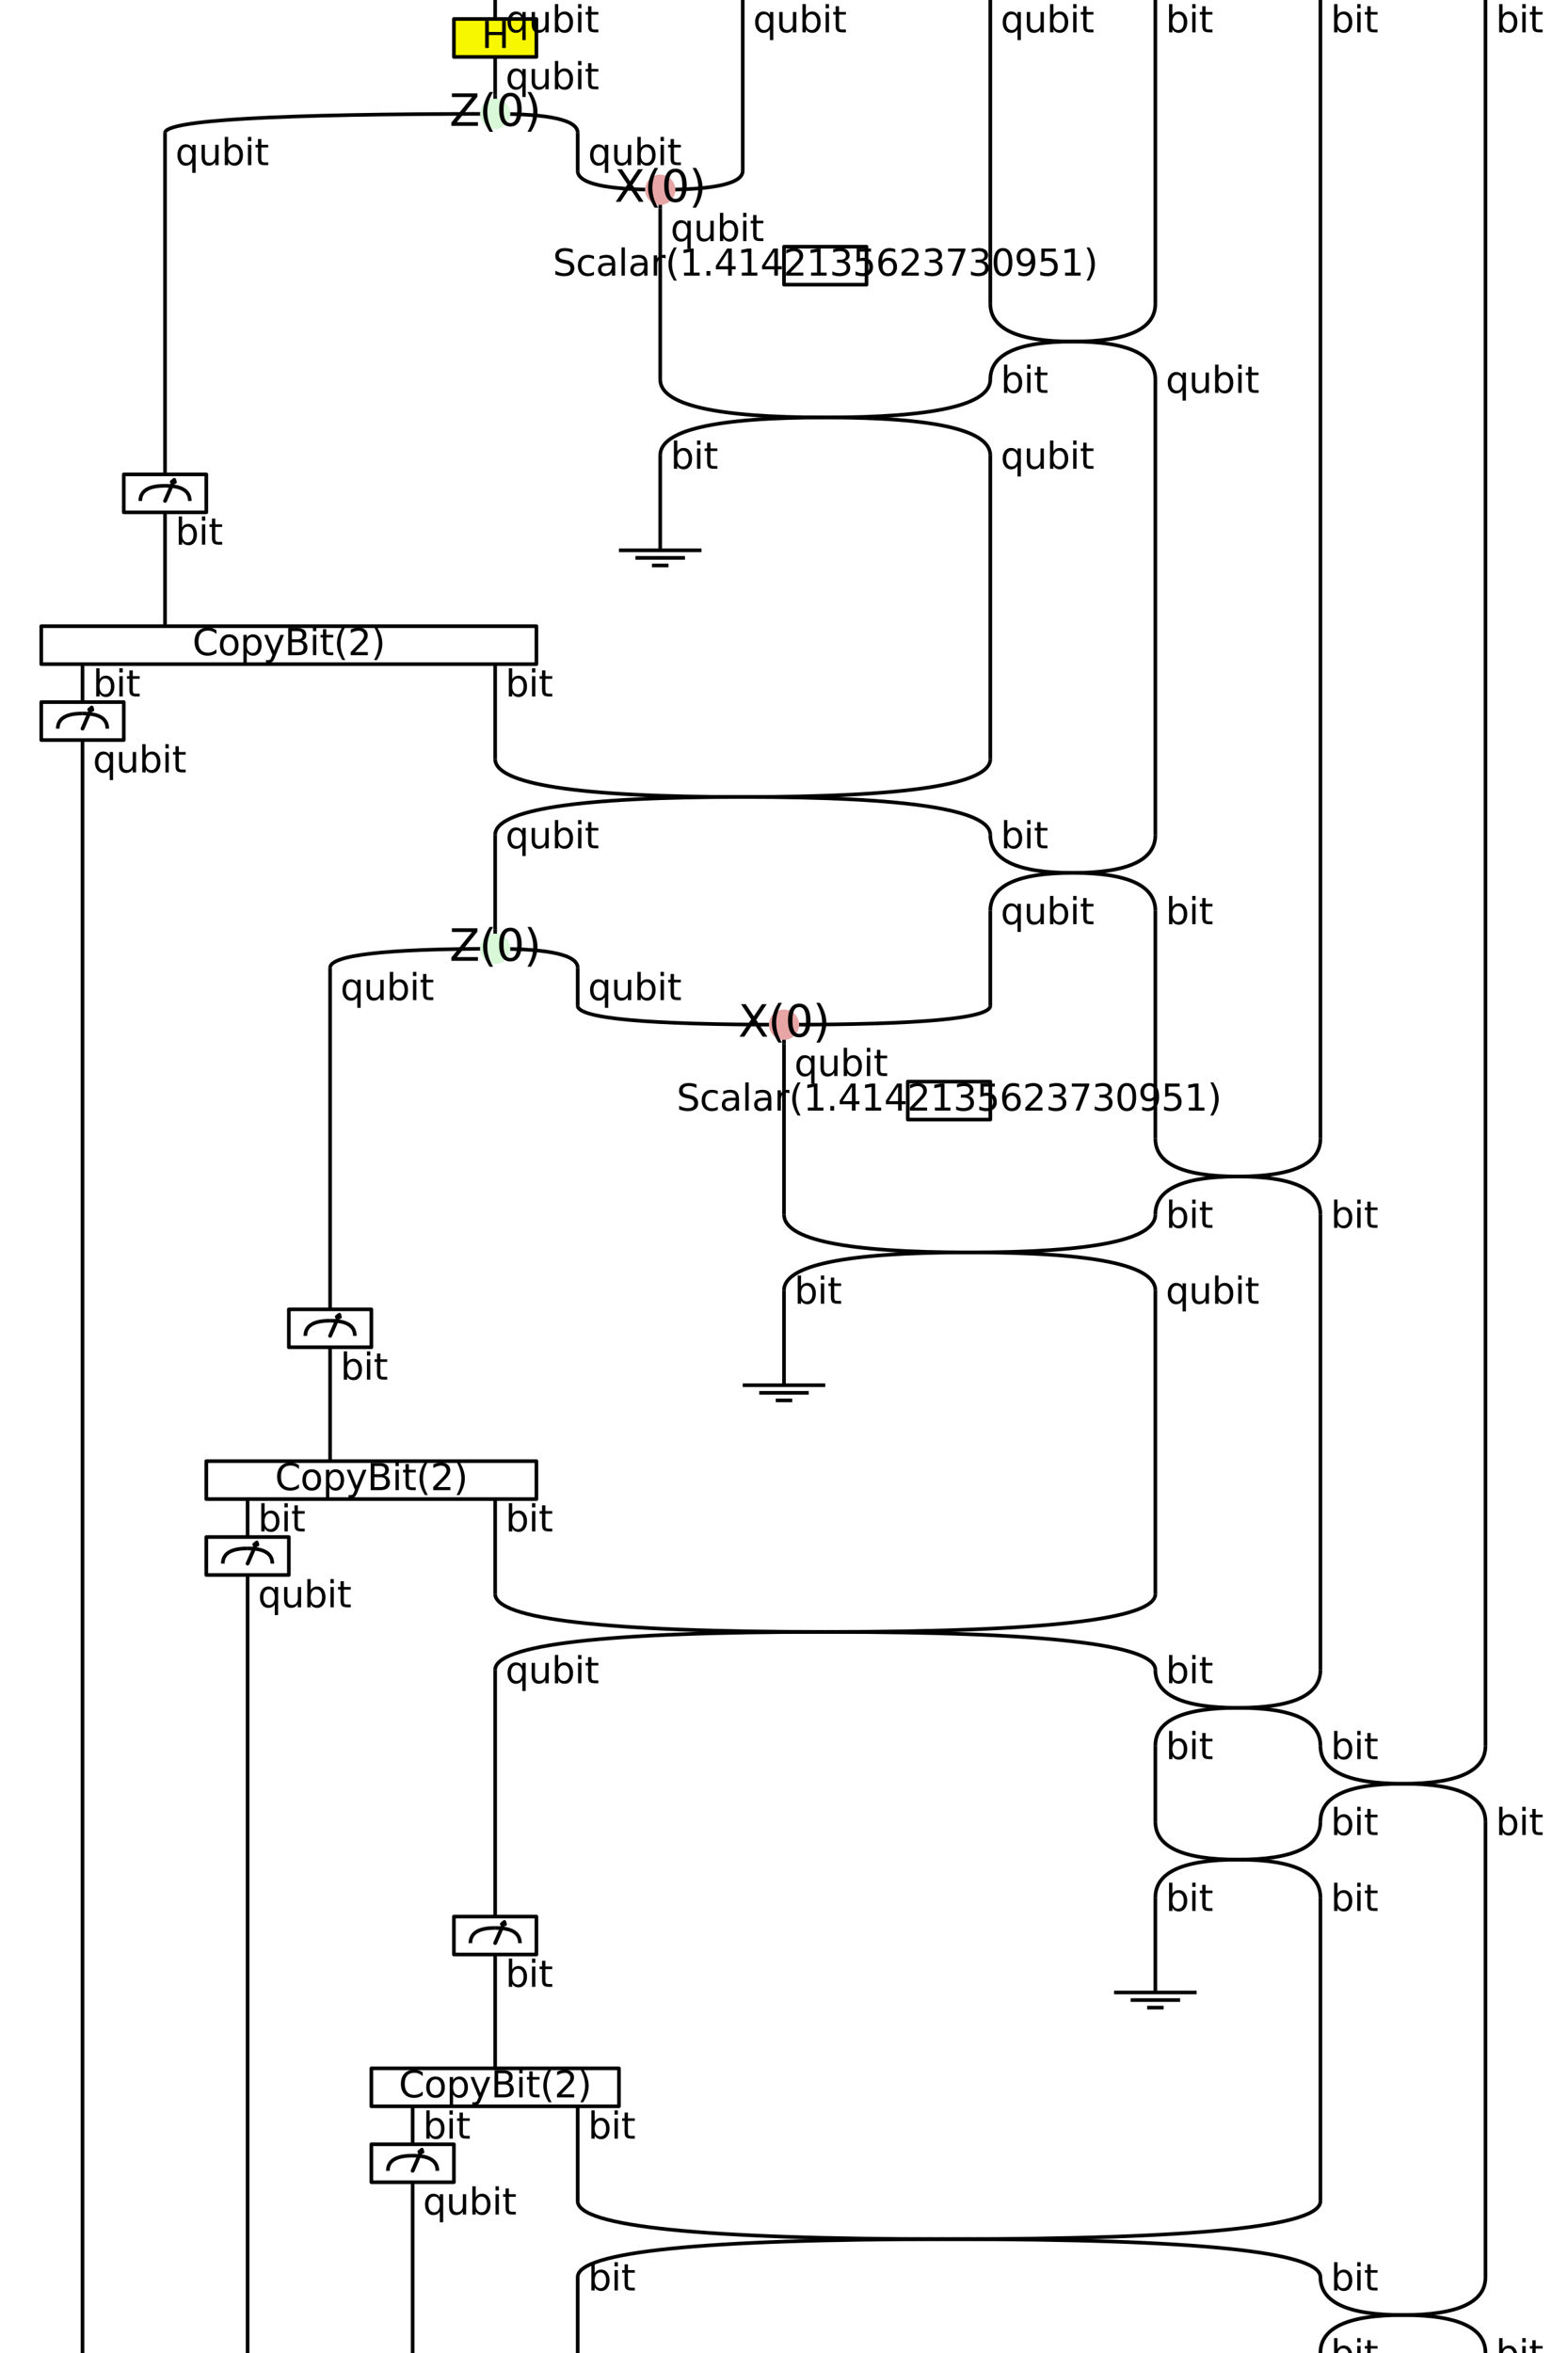 <?xml version="1.0" encoding="utf-8" standalone="no"?>
<!DOCTYPE svg PUBLIC "-//W3C//DTD SVG 1.1//EN"
  "http://www.w3.org/Graphics/SVG/1.1/DTD/svg11.dtd">
<svg xmlns:xlink="http://www.w3.org/1999/xlink" width="432pt" height="648pt" viewBox="0 0 432 648" xmlns="http://www.w3.org/2000/svg" version="1.1">
 <defs>
  <style type="text/css">*{stroke-linejoin: round; stroke-linecap: butt}</style>
 </defs>
 <g id="figure_1">
  <g id="patch_1">
   <path d="M 0 648 
L 432 648 
L 432 0 
L 0 0 
z
" style="fill: #ffffff"/>
  </g>
  <g id="axes_1">
   <g id="patch_2">
    <path d="M 0 648 
L 432 648 
L 432 0 
L 0 0 
z
" clip-path="url(#p701208d155)" style="fill: #ffffff; stroke: #ffffff; stroke-linejoin: miter"/>
   </g>
   <g id="patch_3">
    <path d="M 136.421 0 
Q 136.421 5.226 136.421 5.226 
" clip-path="url(#p701208d155)" style="fill: none; stroke: #000000; stroke-linejoin: miter"/>
   </g>
   <g id="patch_4">
    <path d="M 136.421 15.677 
Q 136.421 26.129 136.421 26.129 
" clip-path="url(#p701208d155)" style="fill: none; stroke: #000000; stroke-linejoin: miter"/>
   </g>
   <g id="patch_5">
    <path d="M 204.632 0 
Q 204.632 47.032 204.632 47.032 
" clip-path="url(#p701208d155)" style="fill: none; stroke: #000000; stroke-linejoin: miter"/>
   </g>
   <g id="patch_6">
    <path d="M 272.842 0 
Q 272.842 83.613 272.842 83.613 
" clip-path="url(#p701208d155)" style="fill: none; stroke: #000000; stroke-linejoin: miter"/>
   </g>
   <g id="patch_7">
    <path d="M 318.316 0 
Q 318.316 83.613 318.316 83.613 
" clip-path="url(#p701208d155)" style="fill: none; stroke: #000000; stroke-linejoin: miter"/>
   </g>
   <g id="patch_8">
    <path d="M 363.789 0 
Q 363.789 313.548 363.789 313.548 
" clip-path="url(#p701208d155)" style="fill: none; stroke: #000000; stroke-linejoin: miter"/>
   </g>
   <g id="patch_9">
    <path d="M 409.263 0 
Q 409.263 480.774 409.263 480.774 
" clip-path="url(#p701208d155)" style="fill: none; stroke: #000000; stroke-linejoin: miter"/>
   </g>
   <g id="patch_10">
    <path d="M 136.421 31.355 
Q 45.474 31.355 45.474 36.581 
" clip-path="url(#p701208d155)" style="fill: none; stroke: #000000; stroke-linejoin: miter"/>
   </g>
   <g id="patch_11">
    <path d="M 136.421 31.355 
Q 159.158 31.355 159.158 36.581 
" clip-path="url(#p701208d155)" style="fill: none; stroke: #000000; stroke-linejoin: miter"/>
   </g>
   <g id="patch_12">
    <path d="M 136.421 26.129 
Q 136.421 31.355 136.421 31.355 
" clip-path="url(#p701208d155)" style="fill: none; stroke: #000000; stroke-linejoin: miter"/>
   </g>
   <g id="patch_13">
    <path d="M 45.474 36.581 
Q 45.474 130.645 45.474 130.645 
" clip-path="url(#p701208d155)" style="fill: none; stroke: #000000; stroke-linejoin: miter"/>
   </g>
   <g id="patch_14">
    <path d="M 159.158 36.581 
Q 159.158 47.032 159.158 47.032 
" clip-path="url(#p701208d155)" style="fill: none; stroke: #000000; stroke-linejoin: miter"/>
   </g>
   <g id="patch_15">
    <path d="M 181.895 52.258 
Q 181.895 52.258 181.895 57.484 
" clip-path="url(#p701208d155)" style="fill: none; stroke: #000000; stroke-linejoin: miter"/>
   </g>
   <g id="patch_16">
    <path d="M 159.158 47.032 
Q 159.158 52.258 181.895 52.258 
" clip-path="url(#p701208d155)" style="fill: none; stroke: #000000; stroke-linejoin: miter"/>
   </g>
   <g id="patch_17">
    <path d="M 204.632 47.032 
Q 204.632 52.258 181.895 52.258 
" clip-path="url(#p701208d155)" style="fill: none; stroke: #000000; stroke-linejoin: miter"/>
   </g>
   <g id="patch_18">
    <path d="M 181.895 57.484 
Q 181.895 104.516 181.895 104.516 
" clip-path="url(#p701208d155)" style="fill: none; stroke: #000000; stroke-linejoin: miter"/>
   </g>
   <g id="patch_19">
    <path d="M 295.579 94.065 
Q 272.842 94.065 272.842 104.516 
" clip-path="url(#p701208d155)" style="fill: none; stroke: #000000; stroke-linejoin: miter"/>
   </g>
   <g id="patch_20">
    <path d="M 295.579 94.065 
Q 318.316 94.065 318.316 104.516 
" clip-path="url(#p701208d155)" style="fill: none; stroke: #000000; stroke-linejoin: miter"/>
   </g>
   <g id="patch_21">
    <path d="M 272.842 83.613 
Q 272.842 94.065 295.579 94.065 
" clip-path="url(#p701208d155)" style="fill: none; stroke: #000000; stroke-linejoin: miter"/>
   </g>
   <g id="patch_22">
    <path d="M 318.316 83.613 
Q 318.316 94.065 295.579 94.065 
" clip-path="url(#p701208d155)" style="fill: none; stroke: #000000; stroke-linejoin: miter"/>
   </g>
   <g id="patch_23">
    <path d="M 318.316 104.516 
Q 318.316 229.935 318.316 229.935 
" clip-path="url(#p701208d155)" style="fill: none; stroke: #000000; stroke-linejoin: miter"/>
   </g>
   <g id="patch_24">
    <path d="M 227.368 114.968 
Q 181.895 114.968 181.895 125.419 
" clip-path="url(#p701208d155)" style="fill: none; stroke: #000000; stroke-linejoin: miter"/>
   </g>
   <g id="patch_25">
    <path d="M 227.368 114.968 
Q 272.842 114.968 272.842 125.419 
" clip-path="url(#p701208d155)" style="fill: none; stroke: #000000; stroke-linejoin: miter"/>
   </g>
   <g id="patch_26">
    <path d="M 181.895 104.516 
Q 181.895 114.968 227.368 114.968 
" clip-path="url(#p701208d155)" style="fill: none; stroke: #000000; stroke-linejoin: miter"/>
   </g>
   <g id="patch_27">
    <path d="M 272.842 104.516 
Q 272.842 114.968 227.368 114.968 
" clip-path="url(#p701208d155)" style="fill: none; stroke: #000000; stroke-linejoin: miter"/>
   </g>
   <g id="patch_28">
    <path d="M 181.895 125.419 
Q 181.895 151.548 181.895 151.548 
" clip-path="url(#p701208d155)" style="fill: none; stroke: #000000; stroke-linejoin: miter"/>
   </g>
   <g id="patch_29">
    <path d="M 272.842 125.419 
Q 272.842 209.032 272.842 209.032 
" clip-path="url(#p701208d155)" style="fill: none; stroke: #000000; stroke-linejoin: miter"/>
   </g>
   <g id="patch_30">
    <path d="M 45.474 141.097 
Q 45.474 172.452 45.474 172.452 
" clip-path="url(#p701208d155)" style="fill: none; stroke: #000000; stroke-linejoin: miter"/>
   </g>
   <g id="patch_31">
    <path d="M 22.737 182.903 
Q 22.737 193.355 22.737 193.355 
" clip-path="url(#p701208d155)" style="fill: none; stroke: #000000; stroke-linejoin: miter"/>
   </g>
   <g id="patch_32">
    <path d="M 136.421 182.903 
Q 136.421 209.032 136.421 209.032 
" clip-path="url(#p701208d155)" style="fill: none; stroke: #000000; stroke-linejoin: miter"/>
   </g>
   <g id="patch_33">
    <path d="M 22.737 203.806 
Q 22.737 648 22.737 648 
" clip-path="url(#p701208d155)" style="fill: none; stroke: #000000; stroke-linejoin: miter"/>
   </g>
   <g id="patch_34">
    <path d="M 204.632 219.484 
Q 136.421 219.484 136.421 229.935 
" clip-path="url(#p701208d155)" style="fill: none; stroke: #000000; stroke-linejoin: miter"/>
   </g>
   <g id="patch_35">
    <path d="M 204.632 219.484 
Q 272.842 219.484 272.842 229.935 
" clip-path="url(#p701208d155)" style="fill: none; stroke: #000000; stroke-linejoin: miter"/>
   </g>
   <g id="patch_36">
    <path d="M 136.421 209.032 
Q 136.421 219.484 204.632 219.484 
" clip-path="url(#p701208d155)" style="fill: none; stroke: #000000; stroke-linejoin: miter"/>
   </g>
   <g id="patch_37">
    <path d="M 272.842 209.032 
Q 272.842 219.484 204.632 219.484 
" clip-path="url(#p701208d155)" style="fill: none; stroke: #000000; stroke-linejoin: miter"/>
   </g>
   <g id="patch_38">
    <path d="M 136.421 229.935 
Q 136.421 256.065 136.421 256.065 
" clip-path="url(#p701208d155)" style="fill: none; stroke: #000000; stroke-linejoin: miter"/>
   </g>
   <g id="patch_39">
    <path d="M 295.579 240.387 
Q 272.842 240.387 272.842 250.839 
" clip-path="url(#p701208d155)" style="fill: none; stroke: #000000; stroke-linejoin: miter"/>
   </g>
   <g id="patch_40">
    <path d="M 295.579 240.387 
Q 318.316 240.387 318.316 250.839 
" clip-path="url(#p701208d155)" style="fill: none; stroke: #000000; stroke-linejoin: miter"/>
   </g>
   <g id="patch_41">
    <path d="M 272.842 229.935 
Q 272.842 240.387 295.579 240.387 
" clip-path="url(#p701208d155)" style="fill: none; stroke: #000000; stroke-linejoin: miter"/>
   </g>
   <g id="patch_42">
    <path d="M 318.316 229.935 
Q 318.316 240.387 295.579 240.387 
" clip-path="url(#p701208d155)" style="fill: none; stroke: #000000; stroke-linejoin: miter"/>
   </g>
   <g id="patch_43">
    <path d="M 272.842 250.839 
Q 272.842 276.968 272.842 276.968 
" clip-path="url(#p701208d155)" style="fill: none; stroke: #000000; stroke-linejoin: miter"/>
   </g>
   <g id="patch_44">
    <path d="M 318.316 250.839 
Q 318.316 313.548 318.316 313.548 
" clip-path="url(#p701208d155)" style="fill: none; stroke: #000000; stroke-linejoin: miter"/>
   </g>
   <g id="patch_45">
    <path d="M 136.421 261.29 
Q 90.947 261.29 90.947 266.516 
" clip-path="url(#p701208d155)" style="fill: none; stroke: #000000; stroke-linejoin: miter"/>
   </g>
   <g id="patch_46">
    <path d="M 136.421 261.29 
Q 159.158 261.29 159.158 266.516 
" clip-path="url(#p701208d155)" style="fill: none; stroke: #000000; stroke-linejoin: miter"/>
   </g>
   <g id="patch_47">
    <path d="M 136.421 256.065 
Q 136.421 261.29 136.421 261.29 
" clip-path="url(#p701208d155)" style="fill: none; stroke: #000000; stroke-linejoin: miter"/>
   </g>
   <g id="patch_48">
    <path d="M 90.947 266.516 
Q 90.947 360.581 90.947 360.581 
" clip-path="url(#p701208d155)" style="fill: none; stroke: #000000; stroke-linejoin: miter"/>
   </g>
   <g id="patch_49">
    <path d="M 159.158 266.516 
Q 159.158 276.968 159.158 276.968 
" clip-path="url(#p701208d155)" style="fill: none; stroke: #000000; stroke-linejoin: miter"/>
   </g>
   <g id="patch_50">
    <path d="M 216 282.194 
Q 216 282.194 216 287.419 
" clip-path="url(#p701208d155)" style="fill: none; stroke: #000000; stroke-linejoin: miter"/>
   </g>
   <g id="patch_51">
    <path d="M 159.158 276.968 
Q 159.158 282.194 216 282.194 
" clip-path="url(#p701208d155)" style="fill: none; stroke: #000000; stroke-linejoin: miter"/>
   </g>
   <g id="patch_52">
    <path d="M 272.842 276.968 
Q 272.842 282.194 216 282.194 
" clip-path="url(#p701208d155)" style="fill: none; stroke: #000000; stroke-linejoin: miter"/>
   </g>
   <g id="patch_53">
    <path d="M 216 287.419 
Q 216 334.452 216 334.452 
" clip-path="url(#p701208d155)" style="fill: none; stroke: #000000; stroke-linejoin: miter"/>
   </g>
   <g id="patch_54">
    <path d="M 341.053 324 
Q 318.316 324 318.316 334.452 
" clip-path="url(#p701208d155)" style="fill: none; stroke: #000000; stroke-linejoin: miter"/>
   </g>
   <g id="patch_55">
    <path d="M 341.053 324 
Q 363.789 324 363.789 334.452 
" clip-path="url(#p701208d155)" style="fill: none; stroke: #000000; stroke-linejoin: miter"/>
   </g>
   <g id="patch_56">
    <path d="M 318.316 313.548 
Q 318.316 324 341.053 324 
" clip-path="url(#p701208d155)" style="fill: none; stroke: #000000; stroke-linejoin: miter"/>
   </g>
   <g id="patch_57">
    <path d="M 363.789 313.548 
Q 363.789 324 341.053 324 
" clip-path="url(#p701208d155)" style="fill: none; stroke: #000000; stroke-linejoin: miter"/>
   </g>
   <g id="patch_58">
    <path d="M 363.789 334.452 
Q 363.789 459.871 363.789 459.871 
" clip-path="url(#p701208d155)" style="fill: none; stroke: #000000; stroke-linejoin: miter"/>
   </g>
   <g id="patch_59">
    <path d="M 267.158 344.903 
Q 216 344.903 216 355.355 
" clip-path="url(#p701208d155)" style="fill: none; stroke: #000000; stroke-linejoin: miter"/>
   </g>
   <g id="patch_60">
    <path d="M 267.158 344.903 
Q 318.316 344.903 318.316 355.355 
" clip-path="url(#p701208d155)" style="fill: none; stroke: #000000; stroke-linejoin: miter"/>
   </g>
   <g id="patch_61">
    <path d="M 216 334.452 
Q 216 344.903 267.158 344.903 
" clip-path="url(#p701208d155)" style="fill: none; stroke: #000000; stroke-linejoin: miter"/>
   </g>
   <g id="patch_62">
    <path d="M 318.316 334.452 
Q 318.316 344.903 267.158 344.903 
" clip-path="url(#p701208d155)" style="fill: none; stroke: #000000; stroke-linejoin: miter"/>
   </g>
   <g id="patch_63">
    <path d="M 216 355.355 
Q 216 381.484 216 381.484 
" clip-path="url(#p701208d155)" style="fill: none; stroke: #000000; stroke-linejoin: miter"/>
   </g>
   <g id="patch_64">
    <path d="M 318.316 355.355 
Q 318.316 438.968 318.316 438.968 
" clip-path="url(#p701208d155)" style="fill: none; stroke: #000000; stroke-linejoin: miter"/>
   </g>
   <g id="patch_65">
    <path d="M 90.947 371.032 
Q 90.947 402.387 90.947 402.387 
" clip-path="url(#p701208d155)" style="fill: none; stroke: #000000; stroke-linejoin: miter"/>
   </g>
   <g id="patch_66">
    <path d="M 68.211 412.839 
Q 68.211 423.29 68.211 423.29 
" clip-path="url(#p701208d155)" style="fill: none; stroke: #000000; stroke-linejoin: miter"/>
   </g>
   <g id="patch_67">
    <path d="M 136.421 412.839 
Q 136.421 438.968 136.421 438.968 
" clip-path="url(#p701208d155)" style="fill: none; stroke: #000000; stroke-linejoin: miter"/>
   </g>
   <g id="patch_68">
    <path d="M 68.211 433.742 
Q 68.211 648 68.211 648 
" clip-path="url(#p701208d155)" style="fill: none; stroke: #000000; stroke-linejoin: miter"/>
   </g>
   <g id="patch_69">
    <path d="M 227.368 449.419 
Q 136.421 449.419 136.421 459.871 
" clip-path="url(#p701208d155)" style="fill: none; stroke: #000000; stroke-linejoin: miter"/>
   </g>
   <g id="patch_70">
    <path d="M 227.368 449.419 
Q 318.316 449.419 318.316 459.871 
" clip-path="url(#p701208d155)" style="fill: none; stroke: #000000; stroke-linejoin: miter"/>
   </g>
   <g id="patch_71">
    <path d="M 136.421 438.968 
Q 136.421 449.419 227.368 449.419 
" clip-path="url(#p701208d155)" style="fill: none; stroke: #000000; stroke-linejoin: miter"/>
   </g>
   <g id="patch_72">
    <path d="M 318.316 438.968 
Q 318.316 449.419 227.368 449.419 
" clip-path="url(#p701208d155)" style="fill: none; stroke: #000000; stroke-linejoin: miter"/>
   </g>
   <g id="patch_73">
    <path d="M 136.421 459.871 
Q 136.421 527.806 136.421 527.806 
" clip-path="url(#p701208d155)" style="fill: none; stroke: #000000; stroke-linejoin: miter"/>
   </g>
   <g id="patch_74">
    <path d="M 341.053 470.323 
Q 318.316 470.323 318.316 480.774 
" clip-path="url(#p701208d155)" style="fill: none; stroke: #000000; stroke-linejoin: miter"/>
   </g>
   <g id="patch_75">
    <path d="M 341.053 470.323 
Q 363.789 470.323 363.789 480.774 
" clip-path="url(#p701208d155)" style="fill: none; stroke: #000000; stroke-linejoin: miter"/>
   </g>
   <g id="patch_76">
    <path d="M 318.316 459.871 
Q 318.316 470.323 341.053 470.323 
" clip-path="url(#p701208d155)" style="fill: none; stroke: #000000; stroke-linejoin: miter"/>
   </g>
   <g id="patch_77">
    <path d="M 363.789 459.871 
Q 363.789 470.323 341.053 470.323 
" clip-path="url(#p701208d155)" style="fill: none; stroke: #000000; stroke-linejoin: miter"/>
   </g>
   <g id="patch_78">
    <path d="M 318.316 480.774 
Q 318.316 501.677 318.316 501.677 
" clip-path="url(#p701208d155)" style="fill: none; stroke: #000000; stroke-linejoin: miter"/>
   </g>
   <g id="patch_79">
    <path d="M 386.526 491.226 
Q 363.789 491.226 363.789 501.677 
" clip-path="url(#p701208d155)" style="fill: none; stroke: #000000; stroke-linejoin: miter"/>
   </g>
   <g id="patch_80">
    <path d="M 386.526 491.226 
Q 409.263 491.226 409.263 501.677 
" clip-path="url(#p701208d155)" style="fill: none; stroke: #000000; stroke-linejoin: miter"/>
   </g>
   <g id="patch_81">
    <path d="M 363.789 480.774 
Q 363.789 491.226 386.526 491.226 
" clip-path="url(#p701208d155)" style="fill: none; stroke: #000000; stroke-linejoin: miter"/>
   </g>
   <g id="patch_82">
    <path d="M 409.263 480.774 
Q 409.263 491.226 386.526 491.226 
" clip-path="url(#p701208d155)" style="fill: none; stroke: #000000; stroke-linejoin: miter"/>
   </g>
   <g id="patch_83">
    <path d="M 409.263 501.677 
Q 409.263 627.097 409.263 627.097 
" clip-path="url(#p701208d155)" style="fill: none; stroke: #000000; stroke-linejoin: miter"/>
   </g>
   <g id="patch_84">
    <path d="M 341.053 512.129 
Q 318.316 512.129 318.316 522.581 
" clip-path="url(#p701208d155)" style="fill: none; stroke: #000000; stroke-linejoin: miter"/>
   </g>
   <g id="patch_85">
    <path d="M 341.053 512.129 
Q 363.789 512.129 363.789 522.581 
" clip-path="url(#p701208d155)" style="fill: none; stroke: #000000; stroke-linejoin: miter"/>
   </g>
   <g id="patch_86">
    <path d="M 318.316 501.677 
Q 318.316 512.129 341.053 512.129 
" clip-path="url(#p701208d155)" style="fill: none; stroke: #000000; stroke-linejoin: miter"/>
   </g>
   <g id="patch_87">
    <path d="M 363.789 501.677 
Q 363.789 512.129 341.053 512.129 
" clip-path="url(#p701208d155)" style="fill: none; stroke: #000000; stroke-linejoin: miter"/>
   </g>
   <g id="patch_88">
    <path d="M 318.316 522.581 
Q 318.316 548.71 318.316 548.71 
" clip-path="url(#p701208d155)" style="fill: none; stroke: #000000; stroke-linejoin: miter"/>
   </g>
   <g id="patch_89">
    <path d="M 363.789 522.581 
Q 363.789 606.194 363.789 606.194 
" clip-path="url(#p701208d155)" style="fill: none; stroke: #000000; stroke-linejoin: miter"/>
   </g>
   <g id="patch_90">
    <path d="M 136.421 538.258 
Q 136.421 569.613 136.421 569.613 
" clip-path="url(#p701208d155)" style="fill: none; stroke: #000000; stroke-linejoin: miter"/>
   </g>
   <g id="patch_91">
    <path d="M 113.684 580.065 
Q 113.684 590.516 113.684 590.516 
" clip-path="url(#p701208d155)" style="fill: none; stroke: #000000; stroke-linejoin: miter"/>
   </g>
   <g id="patch_92">
    <path d="M 159.158 580.065 
Q 159.158 606.194 159.158 606.194 
" clip-path="url(#p701208d155)" style="fill: none; stroke: #000000; stroke-linejoin: miter"/>
   </g>
   <g id="patch_93">
    <path d="M 113.684 600.968 
Q 113.684 648 113.684 648 
" clip-path="url(#p701208d155)" style="fill: none; stroke: #000000; stroke-linejoin: miter"/>
   </g>
   <g id="patch_94">
    <path d="M 261.474 616.645 
Q 159.158 616.645 159.158 627.097 
" clip-path="url(#p701208d155)" style="fill: none; stroke: #000000; stroke-linejoin: miter"/>
   </g>
   <g id="patch_95">
    <path d="M 261.474 616.645 
Q 363.789 616.645 363.789 627.097 
" clip-path="url(#p701208d155)" style="fill: none; stroke: #000000; stroke-linejoin: miter"/>
   </g>
   <g id="patch_96">
    <path d="M 159.158 606.194 
Q 159.158 616.645 261.474 616.645 
" clip-path="url(#p701208d155)" style="fill: none; stroke: #000000; stroke-linejoin: miter"/>
   </g>
   <g id="patch_97">
    <path d="M 363.789 606.194 
Q 363.789 616.645 261.474 616.645 
" clip-path="url(#p701208d155)" style="fill: none; stroke: #000000; stroke-linejoin: miter"/>
   </g>
   <g id="patch_98">
    <path d="M 159.158 627.097 
Q 159.158 648 159.158 648 
" clip-path="url(#p701208d155)" style="fill: none; stroke: #000000; stroke-linejoin: miter"/>
   </g>
   <g id="patch_99">
    <path d="M 386.526 637.548 
Q 363.789 637.548 363.789 648 
" clip-path="url(#p701208d155)" style="fill: none; stroke: #000000; stroke-linejoin: miter"/>
   </g>
   <g id="patch_100">
    <path d="M 386.526 637.548 
Q 409.263 637.548 409.263 648 
" clip-path="url(#p701208d155)" style="fill: none; stroke: #000000; stroke-linejoin: miter"/>
   </g>
   <g id="patch_101">
    <path d="M 363.789 627.097 
Q 363.789 637.548 386.526 637.548 
" clip-path="url(#p701208d155)" style="fill: none; stroke: #000000; stroke-linejoin: miter"/>
   </g>
   <g id="patch_102">
    <path d="M 409.263 627.097 
Q 409.263 637.548 386.526 637.548 
" clip-path="url(#p701208d155)" style="fill: none; stroke: #000000; stroke-linejoin: miter"/>
   </g>
   <g id="patch_103">
    <path d="M 125.053 15.677 
L 125.053 5.226 
L 147.789 5.226 
L 147.789 15.677 
z
" clip-path="url(#p701208d155)" style="fill: #f7f700; stroke: #000000; stroke-linejoin: miter"/>
   </g>
   <g id="patch_104">
    <path d="M 216 78.387 
L 216 67.935 
L 238.737 67.935 
L 238.737 78.387 
z
" clip-path="url(#p701208d155)" style="fill: #ffffff; stroke: #000000; stroke-linejoin: miter"/>
   </g>
   <g id="patch_105">
    <path d="M 34.105 141.097 
L 34.105 130.645 
L 56.842 130.645 
L 56.842 141.097 
z
" clip-path="url(#p701208d155)" style="fill: #ffffff; stroke: #000000; stroke-linejoin: miter"/>
   </g>
   <g id="patch_106">
    <path d="M 38.653 137.961 
Q 38.653 133.781 45.474 133.781 
" clip-path="url(#p701208d155)" style="fill: none; stroke: #000000; stroke-linejoin: miter"/>
   </g>
   <g id="patch_107">
    <path d="M 45.474 133.781 
Q 52.295 133.781 52.295 137.961 
" clip-path="url(#p701208d155)" style="fill: none; stroke: #000000; stroke-linejoin: miter"/>
   </g>
   <g id="patch_108">
    <path d="M 48.015 132.121 
L 48.193 132.776 
L 47.77 132.738 
L 45.496 137.963 
L 45.451 137.959 
L 47.725 132.733 
L 47.301 132.694 
z
" clip-path="url(#p701208d155)" style="stroke: #000000; stroke-linejoin: miter"/>
   </g>
   <g id="patch_109">
    <path d="M 170.526 151.548 
Q 170.526 151.548 193.263 151.548 
" clip-path="url(#p701208d155)" style="fill: none; stroke: #000000; stroke-linejoin: miter"/>
   </g>
   <g id="patch_110">
    <path d="M 175.074 153.639 
Q 175.074 153.639 188.716 153.639 
" clip-path="url(#p701208d155)" style="fill: none; stroke: #000000; stroke-linejoin: miter"/>
   </g>
   <g id="patch_111">
    <path d="M 179.621 155.729 
Q 179.621 155.729 184.168 155.729 
" clip-path="url(#p701208d155)" style="fill: none; stroke: #000000; stroke-linejoin: miter"/>
   </g>
   <g id="patch_112">
    <path d="M 11.368 182.903 
L 11.368 172.452 
L 147.789 172.452 
L 147.789 182.903 
z
" clip-path="url(#p701208d155)" style="fill: #ffffff; stroke: #000000; stroke-linejoin: miter"/>
   </g>
   <g id="patch_113">
    <path d="M 11.368 203.806 
L 11.368 193.355 
L 34.105 193.355 
L 34.105 203.806 
z
" clip-path="url(#p701208d155)" style="fill: #ffffff; stroke: #000000; stroke-linejoin: miter"/>
   </g>
   <g id="patch_114">
    <path d="M 15.916 200.671 
Q 15.916 196.49 22.737 196.49 
" clip-path="url(#p701208d155)" style="fill: none; stroke: #000000; stroke-linejoin: miter"/>
   </g>
   <g id="patch_115">
    <path d="M 22.737 196.49 
Q 29.558 196.49 29.558 200.671 
" clip-path="url(#p701208d155)" style="fill: none; stroke: #000000; stroke-linejoin: miter"/>
   </g>
   <g id="patch_116">
    <path d="M 25.278 194.83 
L 25.456 195.486 
L 25.033 195.447 
L 22.759 200.673 
L 22.715 200.669 
L 24.988 195.443 
L 24.565 195.404 
z
" clip-path="url(#p701208d155)" style="stroke: #000000; stroke-linejoin: miter"/>
   </g>
   <g id="patch_117">
    <path d="M 250.105 308.323 
L 250.105 297.871 
L 272.842 297.871 
L 272.842 308.323 
z
" clip-path="url(#p701208d155)" style="fill: #ffffff; stroke: #000000; stroke-linejoin: miter"/>
   </g>
   <g id="patch_118">
    <path d="M 79.579 371.032 
L 79.579 360.581 
L 102.316 360.581 
L 102.316 371.032 
z
" clip-path="url(#p701208d155)" style="fill: #ffffff; stroke: #000000; stroke-linejoin: miter"/>
   </g>
   <g id="patch_119">
    <path d="M 84.126 367.897 
Q 84.126 363.716 90.947 363.716 
" clip-path="url(#p701208d155)" style="fill: none; stroke: #000000; stroke-linejoin: miter"/>
   </g>
   <g id="patch_120">
    <path d="M 90.947 363.716 
Q 97.768 363.716 97.768 367.897 
" clip-path="url(#p701208d155)" style="fill: none; stroke: #000000; stroke-linejoin: miter"/>
   </g>
   <g id="patch_121">
    <path d="M 93.489 362.056 
L 93.667 362.712 
L 93.243 362.673 
L 90.97 367.899 
L 90.925 367.895 
L 93.199 362.669 
L 92.775 362.63 
z
" clip-path="url(#p701208d155)" style="stroke: #000000; stroke-linejoin: miter"/>
   </g>
   <g id="patch_122">
    <path d="M 204.632 381.484 
Q 204.632 381.484 227.368 381.484 
" clip-path="url(#p701208d155)" style="fill: none; stroke: #000000; stroke-linejoin: miter"/>
   </g>
   <g id="patch_123">
    <path d="M 209.179 383.574 
Q 209.179 383.574 222.821 383.574 
" clip-path="url(#p701208d155)" style="fill: none; stroke: #000000; stroke-linejoin: miter"/>
   </g>
   <g id="patch_124">
    <path d="M 213.726 385.665 
Q 213.726 385.665 218.274 385.665 
" clip-path="url(#p701208d155)" style="fill: none; stroke: #000000; stroke-linejoin: miter"/>
   </g>
   <g id="patch_125">
    <path d="M 56.842 412.839 
L 56.842 402.387 
L 147.789 402.387 
L 147.789 412.839 
z
" clip-path="url(#p701208d155)" style="fill: #ffffff; stroke: #000000; stroke-linejoin: miter"/>
   </g>
   <g id="patch_126">
    <path d="M 56.842 433.742 
L 56.842 423.29 
L 79.579 423.29 
L 79.579 433.742 
z
" clip-path="url(#p701208d155)" style="fill: #ffffff; stroke: #000000; stroke-linejoin: miter"/>
   </g>
   <g id="patch_127">
    <path d="M 61.389 430.606 
Q 61.389 426.426 68.211 426.426 
" clip-path="url(#p701208d155)" style="fill: none; stroke: #000000; stroke-linejoin: miter"/>
   </g>
   <g id="patch_128">
    <path d="M 68.211 426.426 
Q 75.032 426.426 75.032 430.606 
" clip-path="url(#p701208d155)" style="fill: none; stroke: #000000; stroke-linejoin: miter"/>
   </g>
   <g id="patch_129">
    <path d="M 70.752 424.766 
L 70.93 425.422 
L 70.507 425.383 
L 68.233 430.609 
L 68.188 430.604 
L 70.462 425.379 
L 70.038 425.34 
z
" clip-path="url(#p701208d155)" style="stroke: #000000; stroke-linejoin: miter"/>
   </g>
   <g id="patch_130">
    <path d="M 125.053 538.258 
L 125.053 527.806 
L 147.789 527.806 
L 147.789 538.258 
z
" clip-path="url(#p701208d155)" style="fill: #ffffff; stroke: #000000; stroke-linejoin: miter"/>
   </g>
   <g id="patch_131">
    <path d="M 129.6 535.123 
Q 129.6 530.942 136.421 530.942 
" clip-path="url(#p701208d155)" style="fill: none; stroke: #000000; stroke-linejoin: miter"/>
   </g>
   <g id="patch_132">
    <path d="M 136.421 530.942 
Q 143.242 530.942 143.242 535.123 
" clip-path="url(#p701208d155)" style="fill: none; stroke: #000000; stroke-linejoin: miter"/>
   </g>
   <g id="patch_133">
    <path d="M 138.962 529.282 
L 139.141 529.938 
L 138.717 529.899 
L 136.443 535.125 
L 136.399 535.121 
L 138.672 529.895 
L 138.249 529.856 
z
" clip-path="url(#p701208d155)" style="stroke: #000000; stroke-linejoin: miter"/>
   </g>
   <g id="patch_134">
    <path d="M 306.947 548.71 
Q 306.947 548.71 329.684 548.71 
" clip-path="url(#p701208d155)" style="fill: none; stroke: #000000; stroke-linejoin: miter"/>
   </g>
   <g id="patch_135">
    <path d="M 311.495 550.8 
Q 311.495 550.8 325.137 550.8 
" clip-path="url(#p701208d155)" style="fill: none; stroke: #000000; stroke-linejoin: miter"/>
   </g>
   <g id="patch_136">
    <path d="M 316.042 552.89 
Q 316.042 552.89 320.589 552.89 
" clip-path="url(#p701208d155)" style="fill: none; stroke: #000000; stroke-linejoin: miter"/>
   </g>
   <g id="patch_137">
    <path d="M 102.316 580.065 
L 102.316 569.613 
L 170.526 569.613 
L 170.526 580.065 
z
" clip-path="url(#p701208d155)" style="fill: #ffffff; stroke: #000000; stroke-linejoin: miter"/>
   </g>
   <g id="patch_138">
    <path d="M 102.316 600.968 
L 102.316 590.516 
L 125.053 590.516 
L 125.053 600.968 
z
" clip-path="url(#p701208d155)" style="fill: #ffffff; stroke: #000000; stroke-linejoin: miter"/>
   </g>
   <g id="patch_139">
    <path d="M 106.863 597.832 
Q 106.863 593.652 113.684 593.652 
" clip-path="url(#p701208d155)" style="fill: none; stroke: #000000; stroke-linejoin: miter"/>
   </g>
   <g id="patch_140">
    <path d="M 113.684 593.652 
Q 120.505 593.652 120.505 597.832 
" clip-path="url(#p701208d155)" style="fill: none; stroke: #000000; stroke-linejoin: miter"/>
   </g>
   <g id="patch_141">
    <path d="M 116.225 591.992 
L 116.404 592.647 
L 115.98 592.609 
L 113.707 597.834 
L 113.662 597.83 
L 115.936 592.604 
L 115.512 592.565 
z
" clip-path="url(#p701208d155)" style="stroke: #000000; stroke-linejoin: miter"/>
   </g>
   <g id="PathCollection_1">
    <defs>
     <path id="C0_0_2649da548c" d="M 0 3.674 
C 0.974 3.674 1.909 3.287 2.598 2.598 
C 3.287 1.909 3.674 0.974 3.674 -0 
C 3.674 -0.974 3.287 -1.909 2.598 -2.598 
C 1.909 -3.287 0.974 -3.674 0 -3.674 
C -0.974 -3.674 -1.909 -3.287 -2.598 -2.598 
C -3.287 -1.909 -3.674 -0.974 -3.674 0 
C -3.674 0.974 -3.287 1.909 -2.598 2.598 
C -1.909 3.287 -0.974 3.674 0 3.674 
z
"/>
    </defs>
    <g clip-path="url(#p701208d155)">
     <use xlink:href="#C0_0_2649da548c" x="136.421" y="261.29" style="fill: #d8f8d8; stroke: #d8f8d8"/>
    </g>
    <g clip-path="url(#p701208d155)">
     <use xlink:href="#C0_0_2649da548c" x="216" y="282.194" style="fill: #e8a5a5; stroke: #e8a5a5"/>
    </g>
    <g clip-path="url(#p701208d155)">
     <use xlink:href="#C0_0_2649da548c" x="136.421" y="31.355" style="fill: #d8f8d8; stroke: #d8f8d8"/>
    </g>
    <g clip-path="url(#p701208d155)">
     <use xlink:href="#C0_0_2649da548c" x="181.895" y="52.258" style="fill: #e8a5a5; stroke: #e8a5a5"/>
    </g>
   </g>
   <g id="text_1">
    <!-- qubit -->
    <g transform="translate(139.263 8.905) scale(0.1 -0.1)">
     <defs>
      <path id="DejaVuSans-71" d="M 947 1747 
Q 947 1113 1208 752 
Q 1469 391 1925 391 
Q 2381 391 2643 752 
Q 2906 1113 2906 1747 
Q 2906 2381 2643 2742 
Q 2381 3103 1925 3103 
Q 1469 3103 1208 2742 
Q 947 2381 947 1747 
z
M 2906 525 
Q 2725 213 2448 61 
Q 2172 -91 1784 -91 
Q 1150 -91 751 415 
Q 353 922 353 1747 
Q 353 2572 751 3078 
Q 1150 3584 1784 3584 
Q 2172 3584 2448 3432 
Q 2725 3281 2906 2969 
L 2906 3500 
L 3481 3500 
L 3481 -1331 
L 2906 -1331 
L 2906 525 
z
" transform="scale(0.016)"/>
      <path id="DejaVuSans-75" d="M 544 1381 
L 544 3500 
L 1119 3500 
L 1119 1403 
Q 1119 906 1312 657 
Q 1506 409 1894 409 
Q 2359 409 2629 706 
Q 2900 1003 2900 1516 
L 2900 3500 
L 3475 3500 
L 3475 0 
L 2900 0 
L 2900 538 
Q 2691 219 2414 64 
Q 2138 -91 1772 -91 
Q 1169 -91 856 284 
Q 544 659 544 1381 
z
M 1991 3584 
L 1991 3584 
z
" transform="scale(0.016)"/>
      <path id="DejaVuSans-62" d="M 3116 1747 
Q 3116 2381 2855 2742 
Q 2594 3103 2138 3103 
Q 1681 3103 1420 2742 
Q 1159 2381 1159 1747 
Q 1159 1113 1420 752 
Q 1681 391 2138 391 
Q 2594 391 2855 752 
Q 3116 1113 3116 1747 
z
M 1159 2969 
Q 1341 3281 1617 3432 
Q 1894 3584 2278 3584 
Q 2916 3584 3314 3078 
Q 3713 2572 3713 1747 
Q 3713 922 3314 415 
Q 2916 -91 2278 -91 
Q 1894 -91 1617 61 
Q 1341 213 1159 525 
L 1159 0 
L 581 0 
L 581 4863 
L 1159 4863 
L 1159 2969 
z
" transform="scale(0.016)"/>
      <path id="DejaVuSans-69" d="M 603 3500 
L 1178 3500 
L 1178 0 
L 603 0 
L 603 3500 
z
M 603 4863 
L 1178 4863 
L 1178 4134 
L 603 4134 
L 603 4863 
z
" transform="scale(0.016)"/>
      <path id="DejaVuSans-74" d="M 1172 4494 
L 1172 3500 
L 2356 3500 
L 2356 3053 
L 1172 3053 
L 1172 1153 
Q 1172 725 1289 603 
Q 1406 481 1766 481 
L 2356 481 
L 2356 0 
L 1766 0 
Q 1100 0 847 248 
Q 594 497 594 1153 
L 594 3053 
L 172 3053 
L 172 3500 
L 594 3500 
L 594 4494 
L 1172 4494 
z
" transform="scale(0.016)"/>
     </defs>
     <use xlink:href="#DejaVuSans-71"/>
     <use xlink:href="#DejaVuSans-75" transform="translate(63.477 0)"/>
     <use xlink:href="#DejaVuSans-62" transform="translate(126.855 0)"/>
     <use xlink:href="#DejaVuSans-69" transform="translate(190.332 0)"/>
     <use xlink:href="#DejaVuSans-74" transform="translate(218.115 0)"/>
    </g>
   </g>
   <g id="text_2">
    <!-- qubit -->
    <g transform="translate(139.263 24.582) scale(0.1 -0.1)">
     <use xlink:href="#DejaVuSans-71"/>
     <use xlink:href="#DejaVuSans-75" transform="translate(63.477 0)"/>
     <use xlink:href="#DejaVuSans-62" transform="translate(126.855 0)"/>
     <use xlink:href="#DejaVuSans-69" transform="translate(190.332 0)"/>
     <use xlink:href="#DejaVuSans-74" transform="translate(218.115 0)"/>
    </g>
   </g>
   <g id="text_3">
    <!-- qubit -->
    <g transform="translate(207.474 8.905) scale(0.1 -0.1)">
     <use xlink:href="#DejaVuSans-71"/>
     <use xlink:href="#DejaVuSans-75" transform="translate(63.477 0)"/>
     <use xlink:href="#DejaVuSans-62" transform="translate(126.855 0)"/>
     <use xlink:href="#DejaVuSans-69" transform="translate(190.332 0)"/>
     <use xlink:href="#DejaVuSans-74" transform="translate(218.115 0)"/>
    </g>
   </g>
   <g id="text_4">
    <!-- qubit -->
    <g transform="translate(275.684 8.905) scale(0.1 -0.1)">
     <use xlink:href="#DejaVuSans-71"/>
     <use xlink:href="#DejaVuSans-75" transform="translate(63.477 0)"/>
     <use xlink:href="#DejaVuSans-62" transform="translate(126.855 0)"/>
     <use xlink:href="#DejaVuSans-69" transform="translate(190.332 0)"/>
     <use xlink:href="#DejaVuSans-74" transform="translate(218.115 0)"/>
    </g>
   </g>
   <g id="text_5">
    <!-- bit -->
    <g transform="translate(321.158 8.905) scale(0.1 -0.1)">
     <use xlink:href="#DejaVuSans-62"/>
     <use xlink:href="#DejaVuSans-69" transform="translate(63.477 0)"/>
     <use xlink:href="#DejaVuSans-74" transform="translate(91.26 0)"/>
    </g>
   </g>
   <g id="text_6">
    <!-- bit -->
    <g transform="translate(366.632 8.905) scale(0.1 -0.1)">
     <use xlink:href="#DejaVuSans-62"/>
     <use xlink:href="#DejaVuSans-69" transform="translate(63.477 0)"/>
     <use xlink:href="#DejaVuSans-74" transform="translate(91.26 0)"/>
    </g>
   </g>
   <g id="text_7">
    <!-- bit -->
    <g transform="translate(412.105 8.905) scale(0.1 -0.1)">
     <use xlink:href="#DejaVuSans-62"/>
     <use xlink:href="#DejaVuSans-69" transform="translate(63.477 0)"/>
     <use xlink:href="#DejaVuSans-74" transform="translate(91.26 0)"/>
    </g>
   </g>
   <g id="text_8">
    <!-- qubit -->
    <g transform="translate(48.316 45.486) scale(0.1 -0.1)">
     <use xlink:href="#DejaVuSans-71"/>
     <use xlink:href="#DejaVuSans-75" transform="translate(63.477 0)"/>
     <use xlink:href="#DejaVuSans-62" transform="translate(126.855 0)"/>
     <use xlink:href="#DejaVuSans-69" transform="translate(190.332 0)"/>
     <use xlink:href="#DejaVuSans-74" transform="translate(218.115 0)"/>
    </g>
   </g>
   <g id="text_9">
    <!-- qubit -->
    <g transform="translate(162 45.486) scale(0.1 -0.1)">
     <use xlink:href="#DejaVuSans-71"/>
     <use xlink:href="#DejaVuSans-75" transform="translate(63.477 0)"/>
     <use xlink:href="#DejaVuSans-62" transform="translate(126.855 0)"/>
     <use xlink:href="#DejaVuSans-69" transform="translate(190.332 0)"/>
     <use xlink:href="#DejaVuSans-74" transform="translate(218.115 0)"/>
    </g>
   </g>
   <g id="text_10">
    <!-- qubit -->
    <g transform="translate(184.737 66.389) scale(0.1 -0.1)">
     <use xlink:href="#DejaVuSans-71"/>
     <use xlink:href="#DejaVuSans-75" transform="translate(63.477 0)"/>
     <use xlink:href="#DejaVuSans-62" transform="translate(126.855 0)"/>
     <use xlink:href="#DejaVuSans-69" transform="translate(190.332 0)"/>
     <use xlink:href="#DejaVuSans-74" transform="translate(218.115 0)"/>
    </g>
   </g>
   <g id="text_11">
    <!-- bit -->
    <g transform="translate(275.684 108.195) scale(0.1 -0.1)">
     <use xlink:href="#DejaVuSans-62"/>
     <use xlink:href="#DejaVuSans-69" transform="translate(63.477 0)"/>
     <use xlink:href="#DejaVuSans-74" transform="translate(91.26 0)"/>
    </g>
   </g>
   <g id="text_12">
    <!-- qubit -->
    <g transform="translate(321.158 108.195) scale(0.1 -0.1)">
     <use xlink:href="#DejaVuSans-71"/>
     <use xlink:href="#DejaVuSans-75" transform="translate(63.477 0)"/>
     <use xlink:href="#DejaVuSans-62" transform="translate(126.855 0)"/>
     <use xlink:href="#DejaVuSans-69" transform="translate(190.332 0)"/>
     <use xlink:href="#DejaVuSans-74" transform="translate(218.115 0)"/>
    </g>
   </g>
   <g id="text_13">
    <!-- bit -->
    <g transform="translate(184.737 129.098) scale(0.1 -0.1)">
     <use xlink:href="#DejaVuSans-62"/>
     <use xlink:href="#DejaVuSans-69" transform="translate(63.477 0)"/>
     <use xlink:href="#DejaVuSans-74" transform="translate(91.26 0)"/>
    </g>
   </g>
   <g id="text_14">
    <!-- qubit -->
    <g transform="translate(275.684 129.098) scale(0.1 -0.1)">
     <use xlink:href="#DejaVuSans-71"/>
     <use xlink:href="#DejaVuSans-75" transform="translate(63.477 0)"/>
     <use xlink:href="#DejaVuSans-62" transform="translate(126.855 0)"/>
     <use xlink:href="#DejaVuSans-69" transform="translate(190.332 0)"/>
     <use xlink:href="#DejaVuSans-74" transform="translate(218.115 0)"/>
    </g>
   </g>
   <g id="text_15">
    <!-- bit -->
    <g transform="translate(48.316 150.002) scale(0.1 -0.1)">
     <use xlink:href="#DejaVuSans-62"/>
     <use xlink:href="#DejaVuSans-69" transform="translate(63.477 0)"/>
     <use xlink:href="#DejaVuSans-74" transform="translate(91.26 0)"/>
    </g>
   </g>
   <g id="text_16">
    <!-- bit -->
    <g transform="translate(25.579 191.808) scale(0.1 -0.1)">
     <use xlink:href="#DejaVuSans-62"/>
     <use xlink:href="#DejaVuSans-69" transform="translate(63.477 0)"/>
     <use xlink:href="#DejaVuSans-74" transform="translate(91.26 0)"/>
    </g>
   </g>
   <g id="text_17">
    <!-- bit -->
    <g transform="translate(139.263 191.808) scale(0.1 -0.1)">
     <use xlink:href="#DejaVuSans-62"/>
     <use xlink:href="#DejaVuSans-69" transform="translate(63.477 0)"/>
     <use xlink:href="#DejaVuSans-74" transform="translate(91.26 0)"/>
    </g>
   </g>
   <g id="text_18">
    <!-- qubit -->
    <g transform="translate(25.579 212.711) scale(0.1 -0.1)">
     <use xlink:href="#DejaVuSans-71"/>
     <use xlink:href="#DejaVuSans-75" transform="translate(63.477 0)"/>
     <use xlink:href="#DejaVuSans-62" transform="translate(126.855 0)"/>
     <use xlink:href="#DejaVuSans-69" transform="translate(190.332 0)"/>
     <use xlink:href="#DejaVuSans-74" transform="translate(218.115 0)"/>
    </g>
   </g>
   <g id="text_19">
    <!-- qubit -->
    <g transform="translate(139.263 233.615) scale(0.1 -0.1)">
     <use xlink:href="#DejaVuSans-71"/>
     <use xlink:href="#DejaVuSans-75" transform="translate(63.477 0)"/>
     <use xlink:href="#DejaVuSans-62" transform="translate(126.855 0)"/>
     <use xlink:href="#DejaVuSans-69" transform="translate(190.332 0)"/>
     <use xlink:href="#DejaVuSans-74" transform="translate(218.115 0)"/>
    </g>
   </g>
   <g id="text_20">
    <!-- bit -->
    <g transform="translate(275.684 233.615) scale(0.1 -0.1)">
     <use xlink:href="#DejaVuSans-62"/>
     <use xlink:href="#DejaVuSans-69" transform="translate(63.477 0)"/>
     <use xlink:href="#DejaVuSans-74" transform="translate(91.26 0)"/>
    </g>
   </g>
   <g id="text_21">
    <!-- qubit -->
    <g transform="translate(275.684 254.518) scale(0.1 -0.1)">
     <use xlink:href="#DejaVuSans-71"/>
     <use xlink:href="#DejaVuSans-75" transform="translate(63.477 0)"/>
     <use xlink:href="#DejaVuSans-62" transform="translate(126.855 0)"/>
     <use xlink:href="#DejaVuSans-69" transform="translate(190.332 0)"/>
     <use xlink:href="#DejaVuSans-74" transform="translate(218.115 0)"/>
    </g>
   </g>
   <g id="text_22">
    <!-- bit -->
    <g transform="translate(321.158 254.518) scale(0.1 -0.1)">
     <use xlink:href="#DejaVuSans-62"/>
     <use xlink:href="#DejaVuSans-69" transform="translate(63.477 0)"/>
     <use xlink:href="#DejaVuSans-74" transform="translate(91.26 0)"/>
    </g>
   </g>
   <g id="text_23">
    <!-- qubit -->
    <g transform="translate(93.789 275.421) scale(0.1 -0.1)">
     <use xlink:href="#DejaVuSans-71"/>
     <use xlink:href="#DejaVuSans-75" transform="translate(63.477 0)"/>
     <use xlink:href="#DejaVuSans-62" transform="translate(126.855 0)"/>
     <use xlink:href="#DejaVuSans-69" transform="translate(190.332 0)"/>
     <use xlink:href="#DejaVuSans-74" transform="translate(218.115 0)"/>
    </g>
   </g>
   <g id="text_24">
    <!-- qubit -->
    <g transform="translate(162 275.421) scale(0.1 -0.1)">
     <use xlink:href="#DejaVuSans-71"/>
     <use xlink:href="#DejaVuSans-75" transform="translate(63.477 0)"/>
     <use xlink:href="#DejaVuSans-62" transform="translate(126.855 0)"/>
     <use xlink:href="#DejaVuSans-69" transform="translate(190.332 0)"/>
     <use xlink:href="#DejaVuSans-74" transform="translate(218.115 0)"/>
    </g>
   </g>
   <g id="text_25">
    <!-- qubit -->
    <g transform="translate(218.842 296.324) scale(0.1 -0.1)">
     <use xlink:href="#DejaVuSans-71"/>
     <use xlink:href="#DejaVuSans-75" transform="translate(63.477 0)"/>
     <use xlink:href="#DejaVuSans-62" transform="translate(126.855 0)"/>
     <use xlink:href="#DejaVuSans-69" transform="translate(190.332 0)"/>
     <use xlink:href="#DejaVuSans-74" transform="translate(218.115 0)"/>
    </g>
   </g>
   <g id="text_26">
    <!-- bit -->
    <g transform="translate(321.158 338.131) scale(0.1 -0.1)">
     <use xlink:href="#DejaVuSans-62"/>
     <use xlink:href="#DejaVuSans-69" transform="translate(63.477 0)"/>
     <use xlink:href="#DejaVuSans-74" transform="translate(91.26 0)"/>
    </g>
   </g>
   <g id="text_27">
    <!-- bit -->
    <g transform="translate(366.632 338.131) scale(0.1 -0.1)">
     <use xlink:href="#DejaVuSans-62"/>
     <use xlink:href="#DejaVuSans-69" transform="translate(63.477 0)"/>
     <use xlink:href="#DejaVuSans-74" transform="translate(91.26 0)"/>
    </g>
   </g>
   <g id="text_28">
    <!-- bit -->
    <g transform="translate(218.842 359.034) scale(0.1 -0.1)">
     <use xlink:href="#DejaVuSans-62"/>
     <use xlink:href="#DejaVuSans-69" transform="translate(63.477 0)"/>
     <use xlink:href="#DejaVuSans-74" transform="translate(91.26 0)"/>
    </g>
   </g>
   <g id="text_29">
    <!-- qubit -->
    <g transform="translate(321.158 359.034) scale(0.1 -0.1)">
     <use xlink:href="#DejaVuSans-71"/>
     <use xlink:href="#DejaVuSans-75" transform="translate(63.477 0)"/>
     <use xlink:href="#DejaVuSans-62" transform="translate(126.855 0)"/>
     <use xlink:href="#DejaVuSans-69" transform="translate(190.332 0)"/>
     <use xlink:href="#DejaVuSans-74" transform="translate(218.115 0)"/>
    </g>
   </g>
   <g id="text_30">
    <!-- bit -->
    <g transform="translate(93.789 379.937) scale(0.1 -0.1)">
     <use xlink:href="#DejaVuSans-62"/>
     <use xlink:href="#DejaVuSans-69" transform="translate(63.477 0)"/>
     <use xlink:href="#DejaVuSans-74" transform="translate(91.26 0)"/>
    </g>
   </g>
   <g id="text_31">
    <!-- bit -->
    <g transform="translate(71.053 421.744) scale(0.1 -0.1)">
     <use xlink:href="#DejaVuSans-62"/>
     <use xlink:href="#DejaVuSans-69" transform="translate(63.477 0)"/>
     <use xlink:href="#DejaVuSans-74" transform="translate(91.26 0)"/>
    </g>
   </g>
   <g id="text_32">
    <!-- bit -->
    <g transform="translate(139.263 421.744) scale(0.1 -0.1)">
     <use xlink:href="#DejaVuSans-62"/>
     <use xlink:href="#DejaVuSans-69" transform="translate(63.477 0)"/>
     <use xlink:href="#DejaVuSans-74" transform="translate(91.26 0)"/>
    </g>
   </g>
   <g id="text_33">
    <!-- qubit -->
    <g transform="translate(71.053 442.647) scale(0.1 -0.1)">
     <use xlink:href="#DejaVuSans-71"/>
     <use xlink:href="#DejaVuSans-75" transform="translate(63.477 0)"/>
     <use xlink:href="#DejaVuSans-62" transform="translate(126.855 0)"/>
     <use xlink:href="#DejaVuSans-69" transform="translate(190.332 0)"/>
     <use xlink:href="#DejaVuSans-74" transform="translate(218.115 0)"/>
    </g>
   </g>
   <g id="text_34">
    <!-- qubit -->
    <g transform="translate(139.263 463.55) scale(0.1 -0.1)">
     <use xlink:href="#DejaVuSans-71"/>
     <use xlink:href="#DejaVuSans-75" transform="translate(63.477 0)"/>
     <use xlink:href="#DejaVuSans-62" transform="translate(126.855 0)"/>
     <use xlink:href="#DejaVuSans-69" transform="translate(190.332 0)"/>
     <use xlink:href="#DejaVuSans-74" transform="translate(218.115 0)"/>
    </g>
   </g>
   <g id="text_35">
    <!-- bit -->
    <g transform="translate(321.158 463.55) scale(0.1 -0.1)">
     <use xlink:href="#DejaVuSans-62"/>
     <use xlink:href="#DejaVuSans-69" transform="translate(63.477 0)"/>
     <use xlink:href="#DejaVuSans-74" transform="translate(91.26 0)"/>
    </g>
   </g>
   <g id="text_36">
    <!-- bit -->
    <g transform="translate(321.158 484.453) scale(0.1 -0.1)">
     <use xlink:href="#DejaVuSans-62"/>
     <use xlink:href="#DejaVuSans-69" transform="translate(63.477 0)"/>
     <use xlink:href="#DejaVuSans-74" transform="translate(91.26 0)"/>
    </g>
   </g>
   <g id="text_37">
    <!-- bit -->
    <g transform="translate(366.632 484.453) scale(0.1 -0.1)">
     <use xlink:href="#DejaVuSans-62"/>
     <use xlink:href="#DejaVuSans-69" transform="translate(63.477 0)"/>
     <use xlink:href="#DejaVuSans-74" transform="translate(91.26 0)"/>
    </g>
   </g>
   <g id="text_38">
    <!-- bit -->
    <g transform="translate(366.632 505.357) scale(0.1 -0.1)">
     <use xlink:href="#DejaVuSans-62"/>
     <use xlink:href="#DejaVuSans-69" transform="translate(63.477 0)"/>
     <use xlink:href="#DejaVuSans-74" transform="translate(91.26 0)"/>
    </g>
   </g>
   <g id="text_39">
    <!-- bit -->
    <g transform="translate(412.105 505.357) scale(0.1 -0.1)">
     <use xlink:href="#DejaVuSans-62"/>
     <use xlink:href="#DejaVuSans-69" transform="translate(63.477 0)"/>
     <use xlink:href="#DejaVuSans-74" transform="translate(91.26 0)"/>
    </g>
   </g>
   <g id="text_40">
    <!-- bit -->
    <g transform="translate(321.158 526.26) scale(0.1 -0.1)">
     <use xlink:href="#DejaVuSans-62"/>
     <use xlink:href="#DejaVuSans-69" transform="translate(63.477 0)"/>
     <use xlink:href="#DejaVuSans-74" transform="translate(91.26 0)"/>
    </g>
   </g>
   <g id="text_41">
    <!-- bit -->
    <g transform="translate(366.632 526.26) scale(0.1 -0.1)">
     <use xlink:href="#DejaVuSans-62"/>
     <use xlink:href="#DejaVuSans-69" transform="translate(63.477 0)"/>
     <use xlink:href="#DejaVuSans-74" transform="translate(91.26 0)"/>
    </g>
   </g>
   <g id="text_42">
    <!-- bit -->
    <g transform="translate(139.263 547.163) scale(0.1 -0.1)">
     <use xlink:href="#DejaVuSans-62"/>
     <use xlink:href="#DejaVuSans-69" transform="translate(63.477 0)"/>
     <use xlink:href="#DejaVuSans-74" transform="translate(91.26 0)"/>
    </g>
   </g>
   <g id="text_43">
    <!-- bit -->
    <g transform="translate(116.526 588.969) scale(0.1 -0.1)">
     <use xlink:href="#DejaVuSans-62"/>
     <use xlink:href="#DejaVuSans-69" transform="translate(63.477 0)"/>
     <use xlink:href="#DejaVuSans-74" transform="translate(91.26 0)"/>
    </g>
   </g>
   <g id="text_44">
    <!-- bit -->
    <g transform="translate(162 588.969) scale(0.1 -0.1)">
     <use xlink:href="#DejaVuSans-62"/>
     <use xlink:href="#DejaVuSans-69" transform="translate(63.477 0)"/>
     <use xlink:href="#DejaVuSans-74" transform="translate(91.26 0)"/>
    </g>
   </g>
   <g id="text_45">
    <!-- qubit -->
    <g transform="translate(116.526 609.873) scale(0.1 -0.1)">
     <use xlink:href="#DejaVuSans-71"/>
     <use xlink:href="#DejaVuSans-75" transform="translate(63.477 0)"/>
     <use xlink:href="#DejaVuSans-62" transform="translate(126.855 0)"/>
     <use xlink:href="#DejaVuSans-69" transform="translate(190.332 0)"/>
     <use xlink:href="#DejaVuSans-74" transform="translate(218.115 0)"/>
    </g>
   </g>
   <g id="text_46">
    <!-- bit -->
    <g transform="translate(162 630.776) scale(0.1 -0.1)">
     <use xlink:href="#DejaVuSans-62"/>
     <use xlink:href="#DejaVuSans-69" transform="translate(63.477 0)"/>
     <use xlink:href="#DejaVuSans-74" transform="translate(91.26 0)"/>
    </g>
   </g>
   <g id="text_47">
    <!-- bit -->
    <g transform="translate(366.632 630.776) scale(0.1 -0.1)">
     <use xlink:href="#DejaVuSans-62"/>
     <use xlink:href="#DejaVuSans-69" transform="translate(63.477 0)"/>
     <use xlink:href="#DejaVuSans-74" transform="translate(91.26 0)"/>
    </g>
   </g>
   <g id="text_48">
    <!-- bit -->
    <g transform="translate(366.632 651.679) scale(0.1 -0.1)">
     <use xlink:href="#DejaVuSans-62"/>
     <use xlink:href="#DejaVuSans-69" transform="translate(63.477 0)"/>
     <use xlink:href="#DejaVuSans-74" transform="translate(91.26 0)"/>
    </g>
   </g>
   <g id="text_49">
    <!-- bit -->
    <g transform="translate(412.105 651.679) scale(0.1 -0.1)">
     <use xlink:href="#DejaVuSans-62"/>
     <use xlink:href="#DejaVuSans-69" transform="translate(63.477 0)"/>
     <use xlink:href="#DejaVuSans-74" transform="translate(91.26 0)"/>
    </g>
   </g>
   <g id="text_50">
    <!-- H -->
    <g transform="translate(132.661 13.211) scale(0.1 -0.1)">
     <defs>
      <path id="DejaVuSans-48" d="M 628 4666 
L 1259 4666 
L 1259 2753 
L 3553 2753 
L 3553 4666 
L 4184 4666 
L 4184 0 
L 3553 0 
L 3553 2222 
L 1259 2222 
L 1259 0 
L 628 0 
L 628 4666 
z
" transform="scale(0.016)"/>
     </defs>
     <use xlink:href="#DejaVuSans-48"/>
    </g>
   </g>
   <g id="text_51">
    <!-- Scalar(1.4142135623730951) -->
    <g transform="translate(152.3 75.921) scale(0.1 -0.1)">
     <defs>
      <path id="DejaVuSans-53" d="M 3425 4513 
L 3425 3897 
Q 3066 4069 2747 4153 
Q 2428 4238 2131 4238 
Q 1616 4238 1336 4038 
Q 1056 3838 1056 3469 
Q 1056 3159 1242 3001 
Q 1428 2844 1947 2747 
L 2328 2669 
Q 3034 2534 3370 2195 
Q 3706 1856 3706 1288 
Q 3706 609 3251 259 
Q 2797 -91 1919 -91 
Q 1588 -91 1214 -16 
Q 841 59 441 206 
L 441 856 
Q 825 641 1194 531 
Q 1563 422 1919 422 
Q 2459 422 2753 634 
Q 3047 847 3047 1241 
Q 3047 1584 2836 1778 
Q 2625 1972 2144 2069 
L 1759 2144 
Q 1053 2284 737 2584 
Q 422 2884 422 3419 
Q 422 4038 858 4394 
Q 1294 4750 2059 4750 
Q 2388 4750 2728 4690 
Q 3069 4631 3425 4513 
z
" transform="scale(0.016)"/>
      <path id="DejaVuSans-63" d="M 3122 3366 
L 3122 2828 
Q 2878 2963 2633 3030 
Q 2388 3097 2138 3097 
Q 1578 3097 1268 2742 
Q 959 2388 959 1747 
Q 959 1106 1268 751 
Q 1578 397 2138 397 
Q 2388 397 2633 464 
Q 2878 531 3122 666 
L 3122 134 
Q 2881 22 2623 -34 
Q 2366 -91 2075 -91 
Q 1284 -91 818 406 
Q 353 903 353 1747 
Q 353 2603 823 3093 
Q 1294 3584 2113 3584 
Q 2378 3584 2631 3529 
Q 2884 3475 3122 3366 
z
" transform="scale(0.016)"/>
      <path id="DejaVuSans-61" d="M 2194 1759 
Q 1497 1759 1228 1600 
Q 959 1441 959 1056 
Q 959 750 1161 570 
Q 1363 391 1709 391 
Q 2188 391 2477 730 
Q 2766 1069 2766 1631 
L 2766 1759 
L 2194 1759 
z
M 3341 1997 
L 3341 0 
L 2766 0 
L 2766 531 
Q 2569 213 2275 61 
Q 1981 -91 1556 -91 
Q 1019 -91 701 211 
Q 384 513 384 1019 
Q 384 1609 779 1909 
Q 1175 2209 1959 2209 
L 2766 2209 
L 2766 2266 
Q 2766 2663 2505 2880 
Q 2244 3097 1772 3097 
Q 1472 3097 1187 3025 
Q 903 2953 641 2809 
L 641 3341 
Q 956 3463 1253 3523 
Q 1550 3584 1831 3584 
Q 2591 3584 2966 3190 
Q 3341 2797 3341 1997 
z
" transform="scale(0.016)"/>
      <path id="DejaVuSans-6c" d="M 603 4863 
L 1178 4863 
L 1178 0 
L 603 0 
L 603 4863 
z
" transform="scale(0.016)"/>
      <path id="DejaVuSans-72" d="M 2631 2963 
Q 2534 3019 2420 3045 
Q 2306 3072 2169 3072 
Q 1681 3072 1420 2755 
Q 1159 2438 1159 1844 
L 1159 0 
L 581 0 
L 581 3500 
L 1159 3500 
L 1159 2956 
Q 1341 3275 1631 3429 
Q 1922 3584 2338 3584 
Q 2397 3584 2469 3576 
Q 2541 3569 2628 3553 
L 2631 2963 
z
" transform="scale(0.016)"/>
      <path id="DejaVuSans-28" d="M 1984 4856 
Q 1566 4138 1362 3434 
Q 1159 2731 1159 2009 
Q 1159 1288 1364 580 
Q 1569 -128 1984 -844 
L 1484 -844 
Q 1016 -109 783 600 
Q 550 1309 550 2009 
Q 550 2706 781 3412 
Q 1013 4119 1484 4856 
L 1984 4856 
z
" transform="scale(0.016)"/>
      <path id="DejaVuSans-31" d="M 794 531 
L 1825 531 
L 1825 4091 
L 703 3866 
L 703 4441 
L 1819 4666 
L 2450 4666 
L 2450 531 
L 3481 531 
L 3481 0 
L 794 0 
L 794 531 
z
" transform="scale(0.016)"/>
      <path id="DejaVuSans-2e" d="M 684 794 
L 1344 794 
L 1344 0 
L 684 0 
L 684 794 
z
" transform="scale(0.016)"/>
      <path id="DejaVuSans-34" d="M 2419 4116 
L 825 1625 
L 2419 1625 
L 2419 4116 
z
M 2253 4666 
L 3047 4666 
L 3047 1625 
L 3713 1625 
L 3713 1100 
L 3047 1100 
L 3047 0 
L 2419 0 
L 2419 1100 
L 313 1100 
L 313 1709 
L 2253 4666 
z
" transform="scale(0.016)"/>
      <path id="DejaVuSans-32" d="M 1228 531 
L 3431 531 
L 3431 0 
L 469 0 
L 469 531 
Q 828 903 1448 1529 
Q 2069 2156 2228 2338 
Q 2531 2678 2651 2914 
Q 2772 3150 2772 3378 
Q 2772 3750 2511 3984 
Q 2250 4219 1831 4219 
Q 1534 4219 1204 4116 
Q 875 4013 500 3803 
L 500 4441 
Q 881 4594 1212 4672 
Q 1544 4750 1819 4750 
Q 2544 4750 2975 4387 
Q 3406 4025 3406 3419 
Q 3406 3131 3298 2873 
Q 3191 2616 2906 2266 
Q 2828 2175 2409 1742 
Q 1991 1309 1228 531 
z
" transform="scale(0.016)"/>
      <path id="DejaVuSans-33" d="M 2597 2516 
Q 3050 2419 3304 2112 
Q 3559 1806 3559 1356 
Q 3559 666 3084 287 
Q 2609 -91 1734 -91 
Q 1441 -91 1130 -33 
Q 819 25 488 141 
L 488 750 
Q 750 597 1062 519 
Q 1375 441 1716 441 
Q 2309 441 2620 675 
Q 2931 909 2931 1356 
Q 2931 1769 2642 2001 
Q 2353 2234 1838 2234 
L 1294 2234 
L 1294 2753 
L 1863 2753 
Q 2328 2753 2575 2939 
Q 2822 3125 2822 3475 
Q 2822 3834 2567 4026 
Q 2313 4219 1838 4219 
Q 1578 4219 1281 4162 
Q 984 4106 628 3988 
L 628 4550 
Q 988 4650 1302 4700 
Q 1616 4750 1894 4750 
Q 2613 4750 3031 4423 
Q 3450 4097 3450 3541 
Q 3450 3153 3228 2886 
Q 3006 2619 2597 2516 
z
" transform="scale(0.016)"/>
      <path id="DejaVuSans-35" d="M 691 4666 
L 3169 4666 
L 3169 4134 
L 1269 4134 
L 1269 2991 
Q 1406 3038 1543 3061 
Q 1681 3084 1819 3084 
Q 2600 3084 3056 2656 
Q 3513 2228 3513 1497 
Q 3513 744 3044 326 
Q 2575 -91 1722 -91 
Q 1428 -91 1123 -41 
Q 819 9 494 109 
L 494 744 
Q 775 591 1075 516 
Q 1375 441 1709 441 
Q 2250 441 2565 725 
Q 2881 1009 2881 1497 
Q 2881 1984 2565 2268 
Q 2250 2553 1709 2553 
Q 1456 2553 1204 2497 
Q 953 2441 691 2322 
L 691 4666 
z
" transform="scale(0.016)"/>
      <path id="DejaVuSans-36" d="M 2113 2584 
Q 1688 2584 1439 2293 
Q 1191 2003 1191 1497 
Q 1191 994 1439 701 
Q 1688 409 2113 409 
Q 2538 409 2786 701 
Q 3034 994 3034 1497 
Q 3034 2003 2786 2293 
Q 2538 2584 2113 2584 
z
M 3366 4563 
L 3366 3988 
Q 3128 4100 2886 4159 
Q 2644 4219 2406 4219 
Q 1781 4219 1451 3797 
Q 1122 3375 1075 2522 
Q 1259 2794 1537 2939 
Q 1816 3084 2150 3084 
Q 2853 3084 3261 2657 
Q 3669 2231 3669 1497 
Q 3669 778 3244 343 
Q 2819 -91 2113 -91 
Q 1303 -91 875 529 
Q 447 1150 447 2328 
Q 447 3434 972 4092 
Q 1497 4750 2381 4750 
Q 2619 4750 2861 4703 
Q 3103 4656 3366 4563 
z
" transform="scale(0.016)"/>
      <path id="DejaVuSans-37" d="M 525 4666 
L 3525 4666 
L 3525 4397 
L 1831 0 
L 1172 0 
L 2766 4134 
L 525 4134 
L 525 4666 
z
" transform="scale(0.016)"/>
      <path id="DejaVuSans-30" d="M 2034 4250 
Q 1547 4250 1301 3770 
Q 1056 3291 1056 2328 
Q 1056 1369 1301 889 
Q 1547 409 2034 409 
Q 2525 409 2770 889 
Q 3016 1369 3016 2328 
Q 3016 3291 2770 3770 
Q 2525 4250 2034 4250 
z
M 2034 4750 
Q 2819 4750 3233 4129 
Q 3647 3509 3647 2328 
Q 3647 1150 3233 529 
Q 2819 -91 2034 -91 
Q 1250 -91 836 529 
Q 422 1150 422 2328 
Q 422 3509 836 4129 
Q 1250 4750 2034 4750 
z
" transform="scale(0.016)"/>
      <path id="DejaVuSans-39" d="M 703 97 
L 703 672 
Q 941 559 1184 500 
Q 1428 441 1663 441 
Q 2288 441 2617 861 
Q 2947 1281 2994 2138 
Q 2813 1869 2534 1725 
Q 2256 1581 1919 1581 
Q 1219 1581 811 2004 
Q 403 2428 403 3163 
Q 403 3881 828 4315 
Q 1253 4750 1959 4750 
Q 2769 4750 3195 4129 
Q 3622 3509 3622 2328 
Q 3622 1225 3098 567 
Q 2575 -91 1691 -91 
Q 1453 -91 1209 -44 
Q 966 3 703 97 
z
M 1959 2075 
Q 2384 2075 2632 2365 
Q 2881 2656 2881 3163 
Q 2881 3666 2632 3958 
Q 2384 4250 1959 4250 
Q 1534 4250 1286 3958 
Q 1038 3666 1038 3163 
Q 1038 2656 1286 2365 
Q 1534 2075 1959 2075 
z
" transform="scale(0.016)"/>
      <path id="DejaVuSans-29" d="M 513 4856 
L 1013 4856 
Q 1481 4119 1714 3412 
Q 1947 2706 1947 2009 
Q 1947 1309 1714 600 
Q 1481 -109 1013 -844 
L 513 -844 
Q 928 -128 1133 580 
Q 1338 1288 1338 2009 
Q 1338 2731 1133 3434 
Q 928 4138 513 4856 
z
" transform="scale(0.016)"/>
     </defs>
     <use xlink:href="#DejaVuSans-53"/>
     <use xlink:href="#DejaVuSans-63" transform="translate(63.477 0)"/>
     <use xlink:href="#DejaVuSans-61" transform="translate(118.457 0)"/>
     <use xlink:href="#DejaVuSans-6c" transform="translate(179.736 0)"/>
     <use xlink:href="#DejaVuSans-61" transform="translate(207.52 0)"/>
     <use xlink:href="#DejaVuSans-72" transform="translate(268.799 0)"/>
     <use xlink:href="#DejaVuSans-28" transform="translate(309.912 0)"/>
     <use xlink:href="#DejaVuSans-31" transform="translate(348.926 0)"/>
     <use xlink:href="#DejaVuSans-2e" transform="translate(412.549 0)"/>
     <use xlink:href="#DejaVuSans-34" transform="translate(444.336 0)"/>
     <use xlink:href="#DejaVuSans-31" transform="translate(507.959 0)"/>
     <use xlink:href="#DejaVuSans-34" transform="translate(571.582 0)"/>
     <use xlink:href="#DejaVuSans-32" transform="translate(635.205 0)"/>
     <use xlink:href="#DejaVuSans-31" transform="translate(698.828 0)"/>
     <use xlink:href="#DejaVuSans-33" transform="translate(762.451 0)"/>
     <use xlink:href="#DejaVuSans-35" transform="translate(826.074 0)"/>
     <use xlink:href="#DejaVuSans-36" transform="translate(889.697 0)"/>
     <use xlink:href="#DejaVuSans-32" transform="translate(953.32 0)"/>
     <use xlink:href="#DejaVuSans-33" transform="translate(1016.943 0)"/>
     <use xlink:href="#DejaVuSans-37" transform="translate(1080.566 0)"/>
     <use xlink:href="#DejaVuSans-33" transform="translate(1144.189 0)"/>
     <use xlink:href="#DejaVuSans-30" transform="translate(1207.812 0)"/>
     <use xlink:href="#DejaVuSans-39" transform="translate(1271.436 0)"/>
     <use xlink:href="#DejaVuSans-35" transform="translate(1335.059 0)"/>
     <use xlink:href="#DejaVuSans-31" transform="translate(1398.682 0)"/>
     <use xlink:href="#DejaVuSans-29" transform="translate(1462.305 0)"/>
    </g>
   </g>
   <g id="text_52">
    <!-- CopyBit(2) -->
    <g transform="translate(53.032 180.437) scale(0.1 -0.1)">
     <defs>
      <path id="DejaVuSans-43" d="M 4122 4306 
L 4122 3641 
Q 3803 3938 3442 4084 
Q 3081 4231 2675 4231 
Q 1875 4231 1450 3742 
Q 1025 3253 1025 2328 
Q 1025 1406 1450 917 
Q 1875 428 2675 428 
Q 3081 428 3442 575 
Q 3803 722 4122 1019 
L 4122 359 
Q 3791 134 3420 21 
Q 3050 -91 2638 -91 
Q 1578 -91 968 557 
Q 359 1206 359 2328 
Q 359 3453 968 4101 
Q 1578 4750 2638 4750 
Q 3056 4750 3426 4639 
Q 3797 4528 4122 4306 
z
" transform="scale(0.016)"/>
      <path id="DejaVuSans-6f" d="M 1959 3097 
Q 1497 3097 1228 2736 
Q 959 2375 959 1747 
Q 959 1119 1226 758 
Q 1494 397 1959 397 
Q 2419 397 2687 759 
Q 2956 1122 2956 1747 
Q 2956 2369 2687 2733 
Q 2419 3097 1959 3097 
z
M 1959 3584 
Q 2709 3584 3137 3096 
Q 3566 2609 3566 1747 
Q 3566 888 3137 398 
Q 2709 -91 1959 -91 
Q 1206 -91 779 398 
Q 353 888 353 1747 
Q 353 2609 779 3096 
Q 1206 3584 1959 3584 
z
" transform="scale(0.016)"/>
      <path id="DejaVuSans-70" d="M 1159 525 
L 1159 -1331 
L 581 -1331 
L 581 3500 
L 1159 3500 
L 1159 2969 
Q 1341 3281 1617 3432 
Q 1894 3584 2278 3584 
Q 2916 3584 3314 3078 
Q 3713 2572 3713 1747 
Q 3713 922 3314 415 
Q 2916 -91 2278 -91 
Q 1894 -91 1617 61 
Q 1341 213 1159 525 
z
M 3116 1747 
Q 3116 2381 2855 2742 
Q 2594 3103 2138 3103 
Q 1681 3103 1420 2742 
Q 1159 2381 1159 1747 
Q 1159 1113 1420 752 
Q 1681 391 2138 391 
Q 2594 391 2855 752 
Q 3116 1113 3116 1747 
z
" transform="scale(0.016)"/>
      <path id="DejaVuSans-79" d="M 2059 -325 
Q 1816 -950 1584 -1140 
Q 1353 -1331 966 -1331 
L 506 -1331 
L 506 -850 
L 844 -850 
Q 1081 -850 1212 -737 
Q 1344 -625 1503 -206 
L 1606 56 
L 191 3500 
L 800 3500 
L 1894 763 
L 2988 3500 
L 3597 3500 
L 2059 -325 
z
" transform="scale(0.016)"/>
      <path id="DejaVuSans-42" d="M 1259 2228 
L 1259 519 
L 2272 519 
Q 2781 519 3026 730 
Q 3272 941 3272 1375 
Q 3272 1813 3026 2020 
Q 2781 2228 2272 2228 
L 1259 2228 
z
M 1259 4147 
L 1259 2741 
L 2194 2741 
Q 2656 2741 2882 2914 
Q 3109 3088 3109 3444 
Q 3109 3797 2882 3972 
Q 2656 4147 2194 4147 
L 1259 4147 
z
M 628 4666 
L 2241 4666 
Q 2963 4666 3353 4366 
Q 3744 4066 3744 3513 
Q 3744 3084 3544 2831 
Q 3344 2578 2956 2516 
Q 3422 2416 3680 2098 
Q 3938 1781 3938 1306 
Q 3938 681 3513 340 
Q 3088 0 2303 0 
L 628 0 
L 628 4666 
z
" transform="scale(0.016)"/>
     </defs>
     <use xlink:href="#DejaVuSans-43"/>
     <use xlink:href="#DejaVuSans-6f" transform="translate(69.824 0)"/>
     <use xlink:href="#DejaVuSans-70" transform="translate(131.006 0)"/>
     <use xlink:href="#DejaVuSans-79" transform="translate(194.482 0)"/>
     <use xlink:href="#DejaVuSans-42" transform="translate(253.662 0)"/>
     <use xlink:href="#DejaVuSans-69" transform="translate(322.266 0)"/>
     <use xlink:href="#DejaVuSans-74" transform="translate(350.049 0)"/>
     <use xlink:href="#DejaVuSans-28" transform="translate(389.258 0)"/>
     <use xlink:href="#DejaVuSans-32" transform="translate(428.271 0)"/>
     <use xlink:href="#DejaVuSans-29" transform="translate(491.895 0)"/>
    </g>
   </g>
   <g id="text_53">
    <!-- Scalar(1.4142135623730951) -->
    <g transform="translate(186.406 305.856) scale(0.1 -0.1)">
     <use xlink:href="#DejaVuSans-53"/>
     <use xlink:href="#DejaVuSans-63" transform="translate(63.477 0)"/>
     <use xlink:href="#DejaVuSans-61" transform="translate(118.457 0)"/>
     <use xlink:href="#DejaVuSans-6c" transform="translate(179.736 0)"/>
     <use xlink:href="#DejaVuSans-61" transform="translate(207.52 0)"/>
     <use xlink:href="#DejaVuSans-72" transform="translate(268.799 0)"/>
     <use xlink:href="#DejaVuSans-28" transform="translate(309.912 0)"/>
     <use xlink:href="#DejaVuSans-31" transform="translate(348.926 0)"/>
     <use xlink:href="#DejaVuSans-2e" transform="translate(412.549 0)"/>
     <use xlink:href="#DejaVuSans-34" transform="translate(444.336 0)"/>
     <use xlink:href="#DejaVuSans-31" transform="translate(507.959 0)"/>
     <use xlink:href="#DejaVuSans-34" transform="translate(571.582 0)"/>
     <use xlink:href="#DejaVuSans-32" transform="translate(635.205 0)"/>
     <use xlink:href="#DejaVuSans-31" transform="translate(698.828 0)"/>
     <use xlink:href="#DejaVuSans-33" transform="translate(762.451 0)"/>
     <use xlink:href="#DejaVuSans-35" transform="translate(826.074 0)"/>
     <use xlink:href="#DejaVuSans-36" transform="translate(889.697 0)"/>
     <use xlink:href="#DejaVuSans-32" transform="translate(953.32 0)"/>
     <use xlink:href="#DejaVuSans-33" transform="translate(1016.943 0)"/>
     <use xlink:href="#DejaVuSans-37" transform="translate(1080.566 0)"/>
     <use xlink:href="#DejaVuSans-33" transform="translate(1144.189 0)"/>
     <use xlink:href="#DejaVuSans-30" transform="translate(1207.812 0)"/>
     <use xlink:href="#DejaVuSans-39" transform="translate(1271.436 0)"/>
     <use xlink:href="#DejaVuSans-35" transform="translate(1335.059 0)"/>
     <use xlink:href="#DejaVuSans-31" transform="translate(1398.682 0)"/>
     <use xlink:href="#DejaVuSans-29" transform="translate(1462.305 0)"/>
    </g>
   </g>
   <g id="text_54">
    <!-- CopyBit(2) -->
    <g transform="translate(75.769 410.372) scale(0.1 -0.1)">
     <use xlink:href="#DejaVuSans-43"/>
     <use xlink:href="#DejaVuSans-6f" transform="translate(69.824 0)"/>
     <use xlink:href="#DejaVuSans-70" transform="translate(131.006 0)"/>
     <use xlink:href="#DejaVuSans-79" transform="translate(194.482 0)"/>
     <use xlink:href="#DejaVuSans-42" transform="translate(253.662 0)"/>
     <use xlink:href="#DejaVuSans-69" transform="translate(322.266 0)"/>
     <use xlink:href="#DejaVuSans-74" transform="translate(350.049 0)"/>
     <use xlink:href="#DejaVuSans-28" transform="translate(389.258 0)"/>
     <use xlink:href="#DejaVuSans-32" transform="translate(428.271 0)"/>
     <use xlink:href="#DejaVuSans-29" transform="translate(491.895 0)"/>
    </g>
   </g>
   <g id="text_55">
    <!-- CopyBit(2) -->
    <g transform="translate(109.874 577.598) scale(0.1 -0.1)">
     <use xlink:href="#DejaVuSans-43"/>
     <use xlink:href="#DejaVuSans-6f" transform="translate(69.824 0)"/>
     <use xlink:href="#DejaVuSans-70" transform="translate(131.006 0)"/>
     <use xlink:href="#DejaVuSans-79" transform="translate(194.482 0)"/>
     <use xlink:href="#DejaVuSans-42" transform="translate(253.662 0)"/>
     <use xlink:href="#DejaVuSans-69" transform="translate(322.266 0)"/>
     <use xlink:href="#DejaVuSans-74" transform="translate(350.049 0)"/>
     <use xlink:href="#DejaVuSans-28" transform="translate(389.258 0)"/>
     <use xlink:href="#DejaVuSans-32" transform="translate(428.271 0)"/>
     <use xlink:href="#DejaVuSans-29" transform="translate(491.895 0)"/>
    </g>
   </g>
   <g id="text_56">
    <g clip-path="url(#p701208d155)">
     <!-- Z(0) -->
     <g transform="translate(123.812 264.602) scale(0.12 -0.12)">
      <defs>
       <path id="DejaVuSans-5a" d="M 359 4666 
L 4025 4666 
L 4025 4184 
L 1075 531 
L 4097 531 
L 4097 0 
L 288 0 
L 288 481 
L 3238 4134 
L 359 4134 
L 359 4666 
z
" transform="scale(0.016)"/>
      </defs>
      <use xlink:href="#DejaVuSans-5a"/>
      <use xlink:href="#DejaVuSans-28" transform="translate(68.506 0)"/>
      <use xlink:href="#DejaVuSans-30" transform="translate(107.52 0)"/>
      <use xlink:href="#DejaVuSans-29" transform="translate(171.143 0)"/>
     </g>
    </g>
   </g>
   <g id="text_57">
    <g clip-path="url(#p701208d155)">
     <!-- X(0) -->
     <g transform="translate(203.391 285.505) scale(0.12 -0.12)">
      <defs>
       <path id="DejaVuSans-58" d="M 403 4666 
L 1081 4666 
L 2241 2931 
L 3406 4666 
L 4084 4666 
L 2584 2425 
L 4184 0 
L 3506 0 
L 2194 1984 
L 872 0 
L 191 0 
L 1856 2491 
L 403 4666 
z
" transform="scale(0.016)"/>
      </defs>
      <use xlink:href="#DejaVuSans-58"/>
      <use xlink:href="#DejaVuSans-28" transform="translate(68.506 0)"/>
      <use xlink:href="#DejaVuSans-30" transform="translate(107.52 0)"/>
      <use xlink:href="#DejaVuSans-29" transform="translate(171.143 0)"/>
     </g>
    </g>
   </g>
   <g id="text_58">
    <g clip-path="url(#p701208d155)">
     <!-- Z(0) -->
     <g transform="translate(123.812 34.666) scale(0.12 -0.12)">
      <use xlink:href="#DejaVuSans-5a"/>
      <use xlink:href="#DejaVuSans-28" transform="translate(68.506 0)"/>
      <use xlink:href="#DejaVuSans-30" transform="translate(107.52 0)"/>
      <use xlink:href="#DejaVuSans-29" transform="translate(171.143 0)"/>
     </g>
    </g>
   </g>
   <g id="text_59">
    <g clip-path="url(#p701208d155)">
     <!-- X(0) -->
     <g transform="translate(169.285 55.569) scale(0.12 -0.12)">
      <use xlink:href="#DejaVuSans-58"/>
      <use xlink:href="#DejaVuSans-28" transform="translate(68.506 0)"/>
      <use xlink:href="#DejaVuSans-30" transform="translate(107.52 0)"/>
      <use xlink:href="#DejaVuSans-29" transform="translate(171.143 0)"/>
     </g>
    </g>
   </g>
  </g>
 </g>
 <defs>
  <clipPath id="p701208d155">
   <rect x="0" y="0" width="432" height="648"/>
  </clipPath>
 </defs>
</svg>
